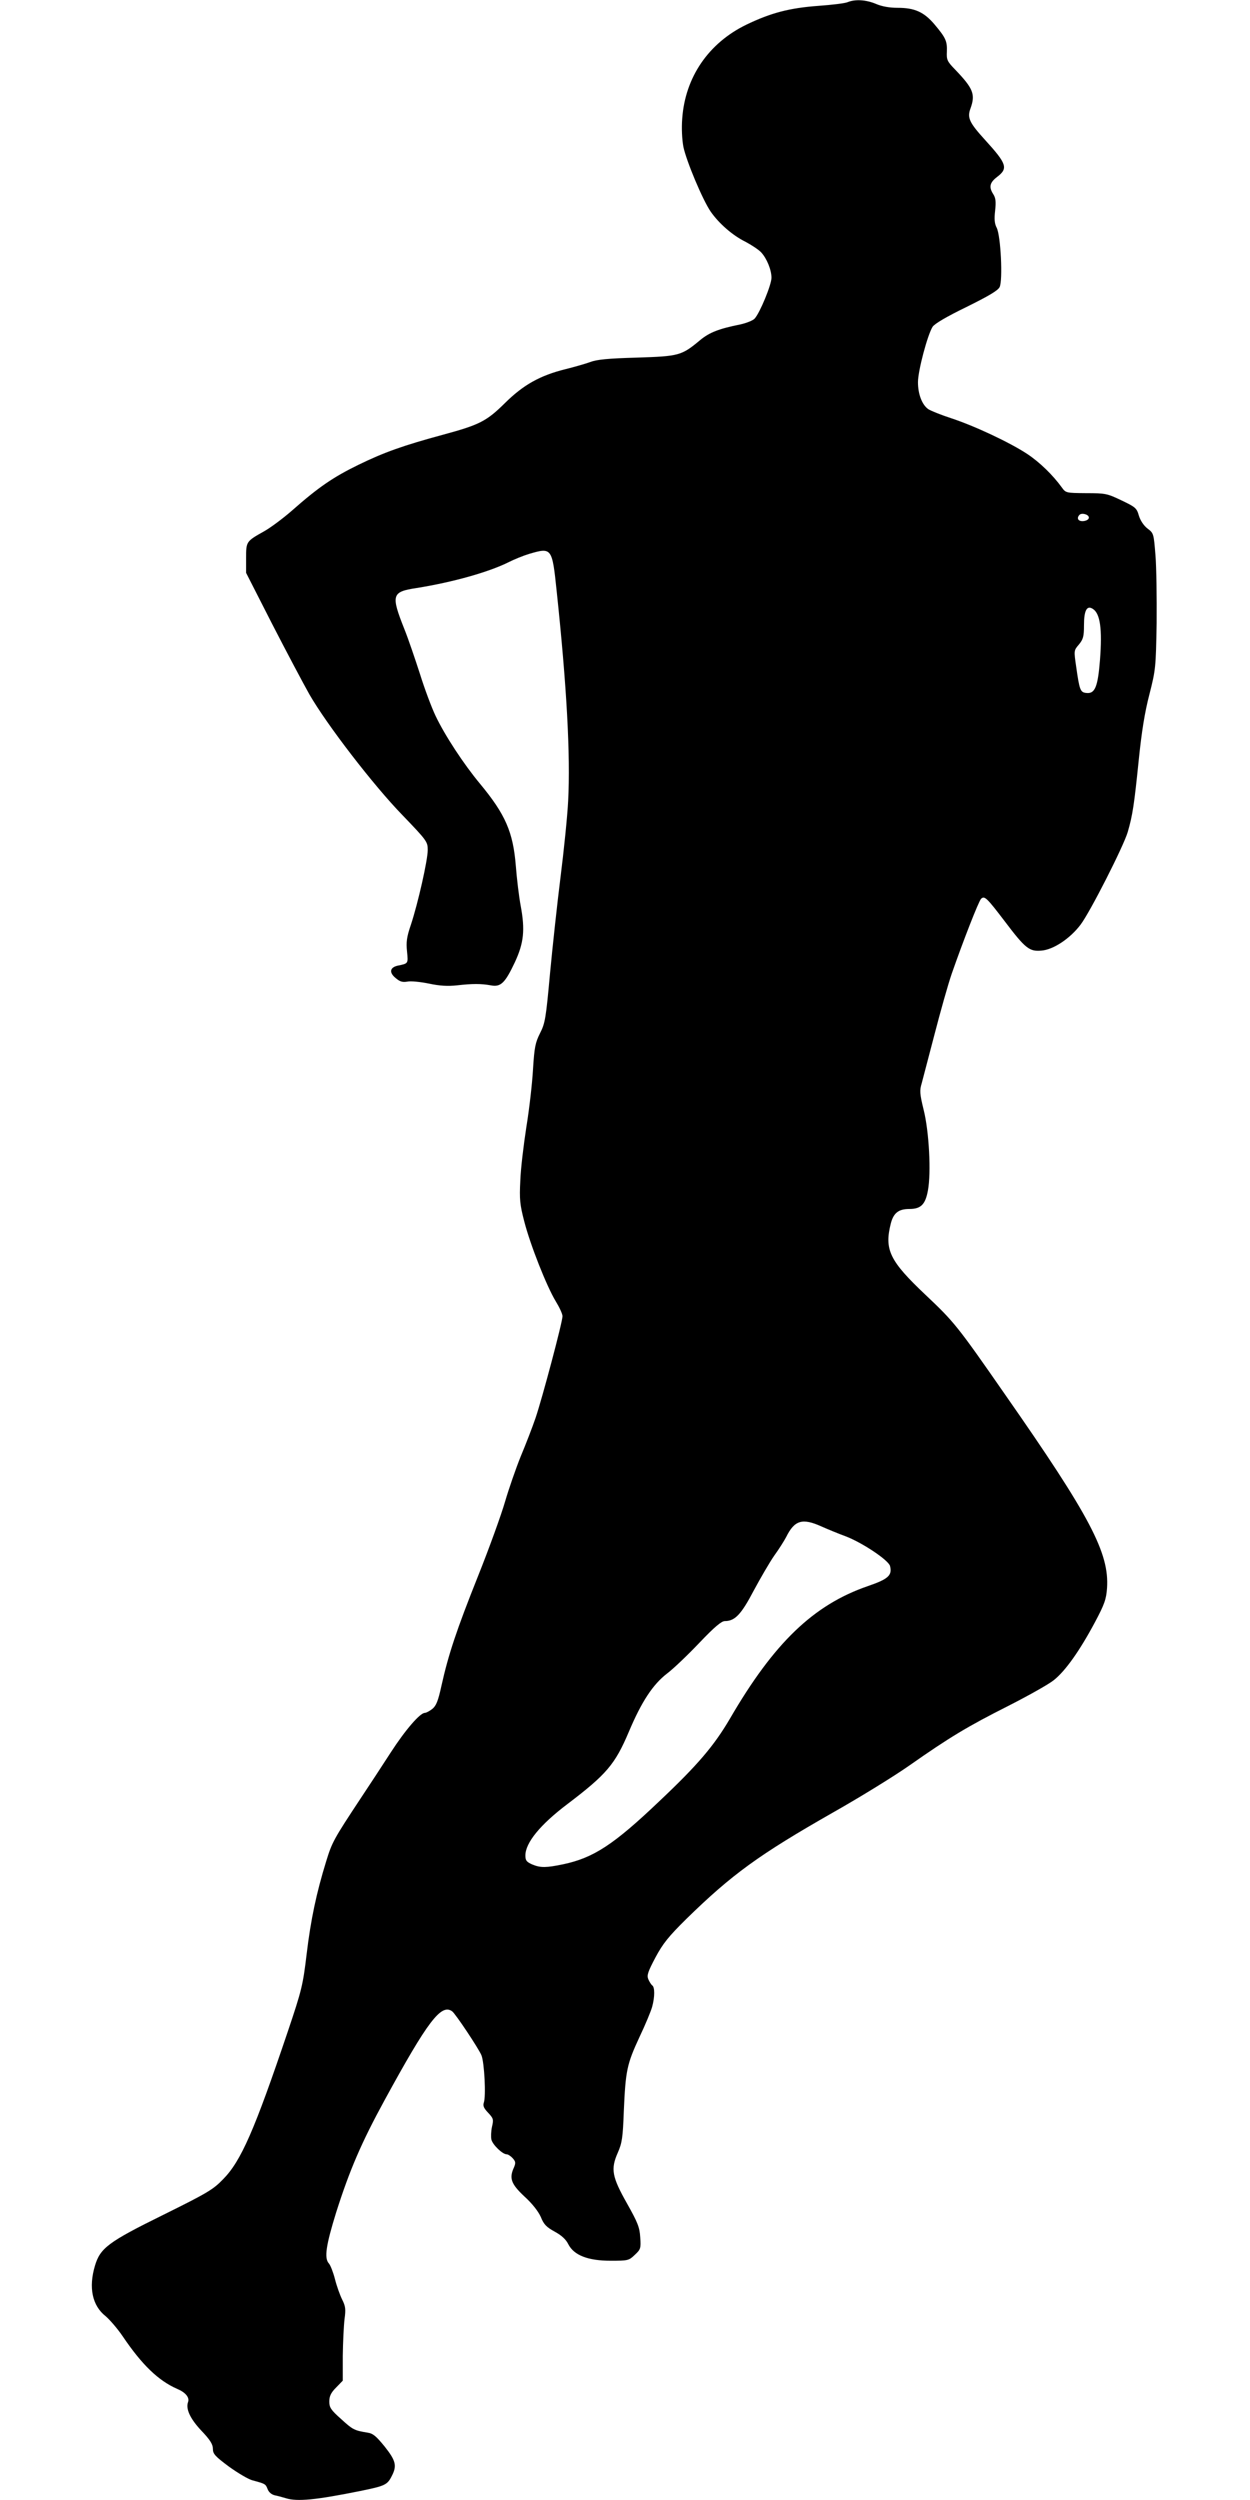 <?xml version="1.0" standalone="no"?>
<!DOCTYPE svg PUBLIC "-//W3C//DTD SVG 20010904//EN"
 "http://www.w3.org/TR/2001/REC-SVG-20010904/DTD/svg10.dtd">
<svg version="1.0" xmlns="http://www.w3.org/2000/svg"
 width="640pt" height="1280pt" viewBox="0 0 640 1280"
 preserveAspectRatio="xMidYMid meet">
<g transform="translate(0,1280) scale(0.1,-0.1)"
fill="#000000" stroke="none">
<path d="M4340 12789 c-13 -6 -81 -14 -150 -19 -149 -11 -243 -36 -368 -96
-194 -94 -314 -269 -329 -481 -4 -49 -1 -107 6 -145 15 -72 98 -271 140 -332
42 -60 111 -121 178 -154 32 -17 68 -41 80 -54 29 -31 53 -90 53 -130 0 -36
-59 -179 -86 -209 -9 -10 -42 -23 -73 -30 -110 -22 -159 -41 -207 -81 -95 -79
-107 -82 -324 -89 -147 -4 -206 -10 -239 -23 -25 -9 -81 -25 -125 -36 -130
-32 -216 -80 -310 -173 -95 -94 -131 -112 -315 -162 -207 -56 -305 -91 -436
-155 -127 -62 -203 -113 -341 -235 -47 -41 -112 -89 -143 -106 -91 -51 -91
-52 -91 -137 l0 -75 133 -261 c74 -144 160 -306 191 -361 89 -155 329 -467
477 -619 125 -130 129 -136 129 -178 0 -52 -50 -273 -86 -382 -22 -64 -25 -90
-20 -138 6 -62 7 -61 -47 -72 -41 -9 -46 -35 -12 -63 22 -19 35 -23 60 -19 17
4 67 -1 111 -10 56 -12 97 -14 144 -9 79 9 123 9 173 0 51 -10 73 12 123 118
46 99 53 165 30 289 -9 48 -20 140 -25 205 -14 173 -53 263 -184 421 -83 100
-179 246 -227 347 -21 44 -57 141 -80 215 -24 74 -59 178 -80 230 -69 174 -64
190 61 209 188 30 372 82 474 133 28 14 74 33 104 42 116 34 118 32 141 -189
52 -490 71 -842 59 -1075 -4 -80 -22 -255 -39 -390 -17 -135 -41 -357 -54
-495 -21 -230 -25 -254 -51 -305 -24 -48 -29 -71 -36 -185 -4 -71 -19 -204
-34 -295 -14 -91 -29 -214 -31 -275 -5 -96 -2 -123 20 -208 31 -121 115 -333
161 -409 19 -31 35 -65 35 -77 0 -30 -104 -421 -138 -521 -16 -47 -50 -135
-76 -197 -25 -62 -61 -166 -80 -231 -19 -66 -81 -238 -139 -383 -110 -276
-151 -399 -187 -561 -17 -78 -27 -102 -47 -118 -14 -11 -31 -20 -38 -20 -24 0
-99 -86 -174 -202 -42 -65 -112 -172 -156 -238 -136 -206 -145 -222 -175 -320
-50 -162 -79 -299 -100 -475 -19 -159 -25 -184 -96 -395 -171 -507 -240 -665
-332 -758 -51 -53 -82 -71 -306 -182 -282 -139 -323 -170 -350 -261 -33 -111
-14 -204 55 -258 21 -18 61 -64 88 -104 98 -145 182 -226 278 -268 43 -18 64
-44 56 -67 -13 -35 10 -85 67 -146 46 -48 60 -71 60 -94 0 -26 11 -38 82 -91
46 -33 101 -66 123 -71 63 -17 65 -18 75 -44 6 -16 20 -28 37 -32 15 -3 41
-10 57 -15 58 -18 152 -9 380 37 127 26 139 31 162 77 27 52 21 78 -36 150
-44 54 -60 68 -89 72 -68 11 -76 16 -135 70 -52 46 -60 59 -60 89 0 27 8 45
35 72 l34 35 0 127 c1 70 5 154 9 188 7 51 5 66 -12 100 -11 22 -28 69 -37
105 -9 35 -23 71 -31 80 -25 27 -15 93 37 261 69 217 129 357 248 575 221 405
290 496 346 455 17 -12 136 -191 150 -225 15 -37 24 -211 12 -243 -5 -16 0
-28 22 -51 27 -29 29 -34 20 -72 -5 -23 -6 -53 -3 -66 7 -27 57 -75 78 -75 7
0 21 -9 31 -20 15 -17 16 -24 7 -46 -26 -56 -16 -85 52 -149 41 -37 72 -77 85
-106 15 -38 29 -52 71 -75 35 -19 58 -40 70 -65 29 -56 100 -84 217 -84 88 0
93 1 123 30 30 28 32 33 28 90 -3 51 -13 76 -67 172 -78 138 -85 177 -48 261
22 50 26 77 31 215 9 206 16 239 80 377 30 63 59 133 65 155 14 51 14 102 0
110 -5 4 -14 18 -20 32 -8 20 -1 39 37 111 38 71 67 107 157 196 234 229 373
330 752 546 138 78 313 186 390 240 208 146 300 201 506 305 102 52 208 111
235 133 59 47 132 150 210 296 49 92 58 118 62 175 12 179 -85 365 -522 991
-245 353 -261 372 -407 510 -184 174 -212 231 -178 366 14 54 40 74 95 74 59
0 82 23 95 95 17 91 6 302 -22 413 -20 82 -21 99 -10 135 6 23 36 137 66 252
30 116 69 255 88 310 59 169 137 369 150 383 18 17 29 6 122 -116 105 -139
126 -155 188 -149 61 5 146 62 199 132 49 64 221 403 242 475 25 86 33 140 56
365 15 148 31 248 55 340 32 126 33 137 37 365 1 129 -1 286 -6 347 -9 111 -9
113 -41 137 -19 15 -36 40 -44 66 -11 39 -18 44 -89 78 -73 35 -82 37 -181 37
-104 1 -104 1 -125 30 -45 62 -112 128 -177 171 -88 58 -268 143 -390 183 -52
17 -104 38 -116 46 -32 22 -53 77 -53 138 0 59 49 243 75 284 11 16 72 52 173
101 113 56 161 84 170 102 17 34 6 263 -15 304 -11 21 -13 44 -8 87 5 46 3 65
-9 84 -24 37 -19 60 19 89 58 44 50 67 -61 189 -81 89 -93 114 -75 162 26 72
14 102 -78 198 -42 43 -45 51 -43 93 2 54 -6 71 -65 141 -53 62 -101 83 -187
83 -42 0 -81 7 -111 20 -50 21 -105 25 -145 9z m1235 -2639 c0 -9 -11 -16 -27
-18 -27 -3 -38 14 -21 32 12 12 48 2 48 -14z m21 -468 c37 -24 48 -103 36
-260 -11 -140 -26 -175 -70 -170 -31 3 -35 15 -52 135 -12 82 -12 83 14 113
22 27 26 41 26 99 0 76 15 104 46 83z m-1389 -4698 c32 -14 87 -37 123 -50 86
-33 219 -122 227 -152 12 -48 -9 -67 -114 -103 -278 -96 -480 -290 -706 -679
-81 -138 -164 -236 -361 -422 -234 -223 -337 -290 -492 -323 -87 -18 -116 -19
-159 -1 -29 13 -35 20 -35 46 0 65 76 158 215 263 200 152 244 203 315 371 65
154 123 242 196 298 33 25 107 96 165 157 77 81 113 111 130 111 52 0 84 34
148 156 35 65 82 146 105 179 24 33 51 76 61 95 43 87 83 99 182 54z"/>
</g>
</svg>
